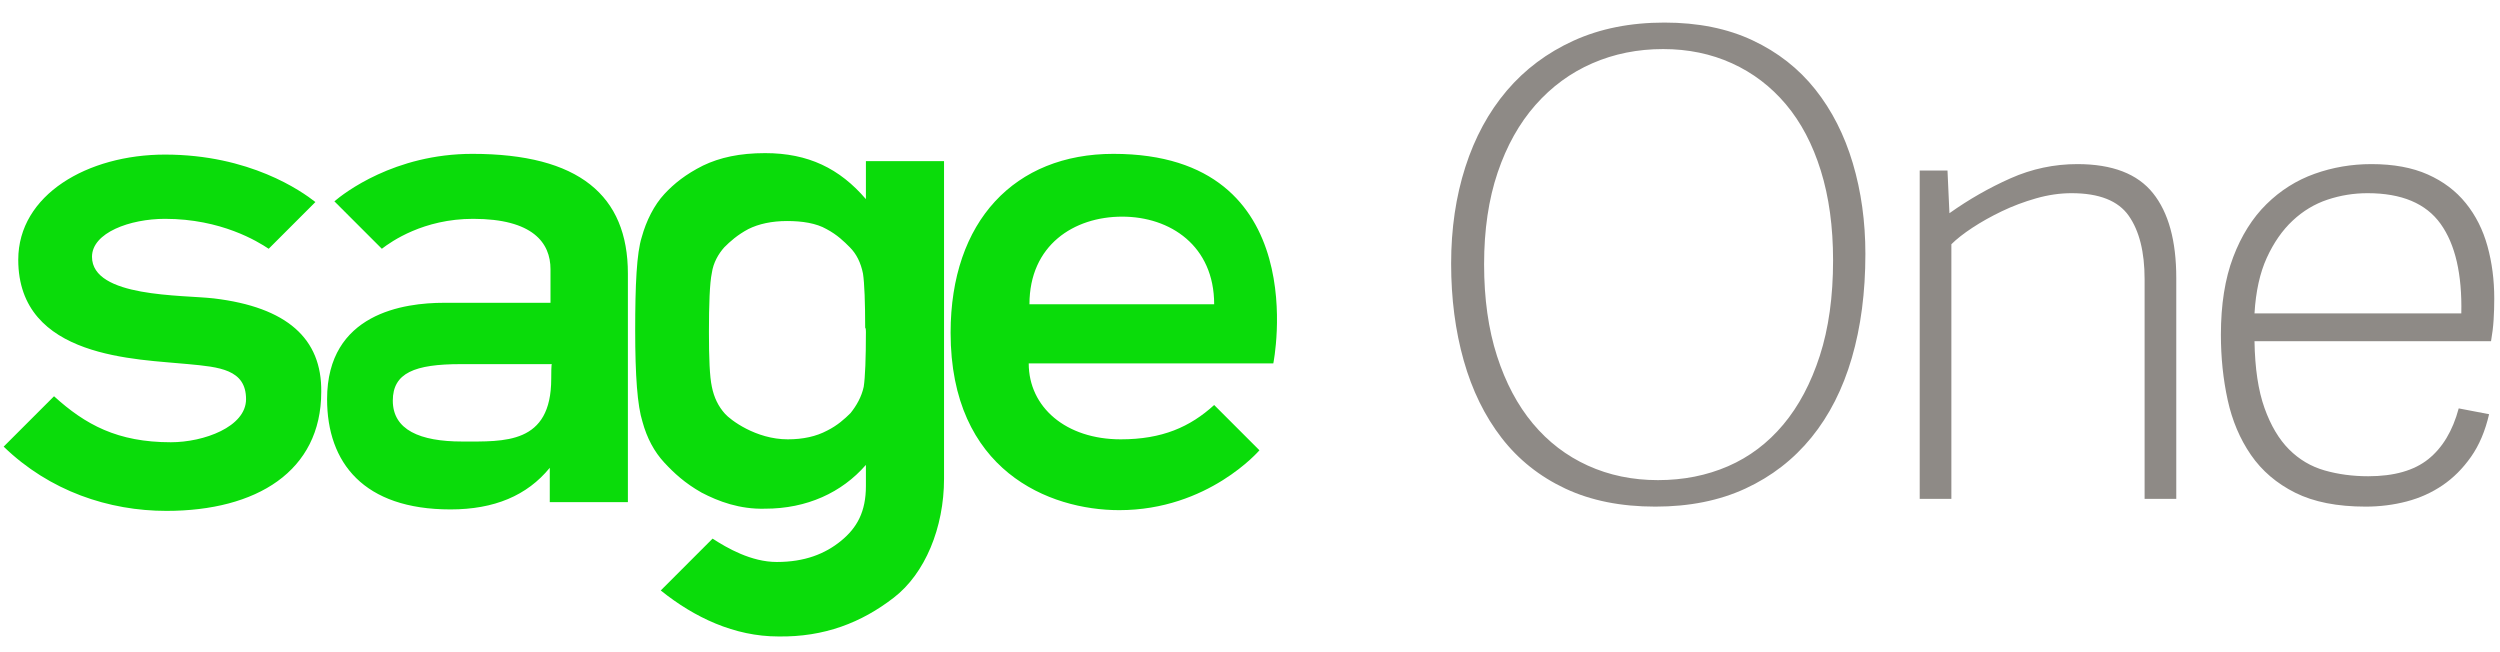 <?xml version="1.0" encoding="UTF-8" standalone="no"?>
<svg width="441px" height="115px" viewBox="0 0 441 115" version="1.1" xmlns="http://www.w3.org/2000/svg" xmlns:xlink="http://www.w3.org/1999/xlink" xmlns:sketch="http://www.bohemiancoding.com/sketch/ns">
    <!-- Generator: Sketch 3.4.4 (17249) - http://www.bohemiancoding.com/sketch -->
    <title>Sage One</title>
    <desc>Created with Sketch.</desc>
    <defs></defs>
    <g id="Page-1" stroke="none" stroke-width="1" fill="none" fill-rule="evenodd" sketch:type="MSPage">
        <g id="Sage-One" sketch:type="MSArtboardGroup">
            <path d="M196.406,27.14 C179.02,27.14 167.686,38.989 167.686,58.694 C167.686,83.036 185.073,89.99 197.437,89.99 C213.149,89.99 222.165,79.429 222.165,79.429 L214.179,71.444 C209.929,75.308 205.035,77.498 197.694,77.498 C188.035,77.498 181.467,71.831 181.467,64.103 L224.612,64.103 C224.612,64.103 232.081,27.14 196.406,27.14 L196.406,27.14 Z M181.595,53.671 C181.595,43.239 189.452,38.216 197.952,38.216 C206.452,38.216 214.179,43.368 214.179,53.671 L181.595,53.671 Z M152.746,28.428 L152.746,35.125 C148.11,29.716 142.572,27.011 134.973,27.011 C130.465,27.011 126.988,27.784 124.026,29.201 C120.935,30.746 118.874,32.421 117.2,34.224 C115.397,36.156 113.98,38.989 113.207,41.822 C112.306,44.656 112.048,50.194 112.048,58.308 C112.048,66.293 112.435,71.573 113.336,74.407 C114.109,77.24 115.397,79.687 117.2,81.619 C118.874,83.422 120.806,85.225 123.768,86.899 C126.73,88.445 130.465,89.862 134.973,89.733 C142.314,89.733 148.496,86.899 152.746,82.005 L152.746,85.74 C152.746,90.248 151.201,93.081 148.367,95.4 C145.534,97.718 141.928,99.134 137.034,99.134 C132.526,99.134 128.276,96.687 125.7,95.013 L116.556,104.157 C122.48,108.923 129.564,112.271 137.291,112.271 C145.405,112.4 151.973,109.824 157.64,105.445 C163.178,101.195 166.527,93.081 166.527,84.452 L166.527,28.428 L152.746,28.428 Z M152.746,58.565 C152.746,63.202 152.617,66.55 152.36,68.225 C151.973,70.028 151.072,71.573 150.042,72.861 C149.011,73.891 147.723,75.051 145.92,75.952 C143.988,76.982 141.67,77.498 138.966,77.498 C133.299,77.498 128.791,74.02 127.889,72.99 C126.73,71.702 125.958,70.156 125.571,68.225 C125.185,66.422 125.056,63.202 125.056,58.565 C125.056,53.8 125.185,49.936 125.571,48.133 C125.829,46.33 126.73,44.785 127.761,43.626 C128.791,42.595 130.079,41.436 132.011,40.406 C133.814,39.504 136.132,38.989 138.837,38.989 C141.541,38.989 143.988,39.375 145.791,40.406 C147.723,41.436 148.882,42.595 149.913,43.626 C151.072,44.785 151.845,46.33 152.231,48.262 C152.489,49.936 152.617,53.414 152.617,57.793 C152.746,57.921 152.746,58.308 152.746,58.565 Z M83.328,27.14 C69.547,27.14 60.661,34.095 58.986,35.512 L67.358,43.883 C69.032,42.595 74.699,38.603 83.457,38.603 C94.017,38.603 97.108,42.853 97.108,47.489 L97.108,53.414 L78.305,53.414 C71.35,53.414 57.698,55.217 57.698,70.414 C57.698,81.619 64.138,89.862 79.464,89.862 C87.192,89.862 92.987,87.414 96.98,82.52 L96.98,88.574 L110.76,88.574 L110.76,48.262 C110.76,34.481 102.131,27.14 83.328,27.14 Z M97.237,66.808 C97.237,78.399 88.995,77.884 81.525,77.884 C74.055,77.884 69.29,75.823 69.29,70.672 C69.29,65.778 73.153,64.232 81.267,64.232 L97.366,64.232 C97.237,64.103 97.237,66.164 97.237,66.808 Z M37.736,52.641 C32.198,51.997 16.228,52.512 16.228,45.3 C16.228,41.05 22.925,38.603 29.107,38.603 C39.024,38.603 45.463,42.595 47.395,43.883 L55.638,35.64 C53.191,33.709 44.047,27.269 29.107,27.269 C15.455,27.269 3.22,34.353 3.22,45.815 C3.22,63.331 24.342,63.331 33.228,64.232 C38.637,64.747 43.403,65.134 43.403,70.414 C43.403,75.308 35.933,78.013 30.137,78.013 C20.735,78.013 15.069,74.922 9.531,69.899 L0.644,78.785 C8.758,86.642 19.19,90.119 29.364,90.119 C45.206,90.119 56.668,83.164 56.668,69.126 C56.797,59.724 50.615,54.186 37.736,52.641 Z" id="Shape" fill="#0ADC0A" sketch:type="MSShapeGroup"></path>
            <path d="M292.004,89.368 C285.924,89.368 280.623,88.304 276.101,86.176 C271.579,84.048 267.836,81.065 264.872,77.227 C261.908,73.389 259.685,68.848 258.203,63.604 C256.721,58.36 255.98,52.66 255.98,46.504 C255.98,40.348 256.816,34.667 258.488,29.461 C260.16,24.255 262.592,19.771 265.784,16.009 C268.976,12.247 272.909,9.302 277.583,7.174 C282.257,5.046 287.596,3.982 293.6,3.982 C299.528,3.982 304.715,5.027 309.161,7.117 C313.607,9.207 317.293,12.095 320.219,15.781 C323.145,19.467 325.349,23.799 326.831,28.777 C328.313,33.755 329.054,39.094 329.054,44.794 C329.054,51.558 328.256,57.676 326.66,63.148 C325.064,68.62 322.689,73.294 319.535,77.17 C316.381,81.046 312.505,84.048 307.907,86.176 C303.309,88.304 298.008,89.368 292.004,89.368 L292.004,89.368 Z M292.46,84.694 C296.944,84.694 301.067,83.877 304.829,82.243 C308.591,80.609 311.84,78.158 314.576,74.89 C317.312,71.622 319.459,67.575 321.017,62.749 C322.575,57.923 323.354,52.318 323.354,45.934 C323.354,40.006 322.632,34.724 321.188,30.088 C319.744,25.452 317.692,21.557 315.032,18.403 C312.372,15.249 309.199,12.836 305.513,11.164 C301.827,9.492 297.78,8.656 293.372,8.656 C288.888,8.656 284.727,9.492 280.889,11.164 C277.051,12.836 273.707,15.287 270.857,18.517 C268.007,21.747 265.784,25.718 264.188,30.43 C262.592,35.142 261.794,40.538 261.794,46.618 C261.794,52.698 262.554,58.094 264.074,62.806 C265.594,67.518 267.703,71.489 270.401,74.719 C273.099,77.949 276.329,80.419 280.091,82.129 C283.853,83.839 287.976,84.694 292.46,84.694 L292.46,84.694 Z M383.894,88 L378.308,88 L378.308,49.24 C378.308,44.452 377.377,40.728 375.515,38.068 C373.653,35.408 370.29,34.078 365.426,34.078 C363.374,34.078 361.284,34.382 359.156,34.99 C357.028,35.598 355.014,36.358 353.114,37.27 C351.214,38.182 349.485,39.151 347.927,40.177 C346.369,41.203 345.134,42.172 344.222,43.084 L344.222,88 L338.636,88 L338.636,30.088 L343.538,30.088 L343.88,37.612 C347.3,35.18 350.891,33.128 354.653,31.456 C358.415,29.784 362.348,28.948 366.452,28.948 C372.608,28.948 377.054,30.658 379.79,34.078 C382.526,37.498 383.894,42.476 383.894,49.012 L383.894,88 Z M417.302,89.368 C412.286,89.368 408.144,88.551 404.876,86.917 C401.608,85.283 399.005,83.06 397.067,80.248 C395.129,77.436 393.761,74.206 392.963,70.558 C392.165,66.91 391.766,63.072 391.766,59.044 C391.766,53.724 392.488,49.164 393.932,45.364 C395.376,41.564 397.333,38.448 399.803,36.016 C402.273,33.584 405.104,31.798 408.296,30.658 C411.488,29.518 414.832,28.948 418.328,28.948 C422.204,28.948 425.51,29.556 428.246,30.772 C430.982,31.988 433.224,33.679 434.972,35.845 C436.72,38.011 437.993,40.538 438.791,43.426 C439.589,46.314 439.988,49.392 439.988,52.66 C439.988,53.952 439.95,55.206 439.874,56.422 C439.798,57.638 439.646,58.892 439.418,60.184 L397.694,60.184 C397.77,64.972 398.359,68.905 399.461,71.983 C400.563,75.061 402.007,77.493 403.793,79.279 C405.579,81.065 407.669,82.3 410.063,82.984 C412.457,83.668 415.022,84.01 417.758,84.01 C422.318,84.01 425.852,83.003 428.36,80.989 C430.868,78.975 432.654,75.992 433.718,72.04 L439.076,73.066 C438.392,76.03 437.328,78.538 435.884,80.59 C434.44,82.642 432.768,84.314 430.868,85.606 C428.968,86.898 426.859,87.848 424.541,88.456 C422.223,89.064 419.81,89.368 417.302,89.368 L417.302,89.368 Z M434.174,55.282 C434.326,48.366 433.11,43.103 430.526,39.493 C427.942,35.883 423.648,34.078 417.644,34.078 C415.212,34.078 412.856,34.458 410.576,35.218 C408.296,35.978 406.244,37.213 404.42,38.923 C402.596,40.633 401.076,42.818 399.86,45.478 C398.644,48.138 397.922,51.406 397.694,55.282 L434.174,55.282 Z" id="One" fill="#8E8A86" sketch:type="MSShapeGroup"></path>
        </g>
    </g>
</svg>
